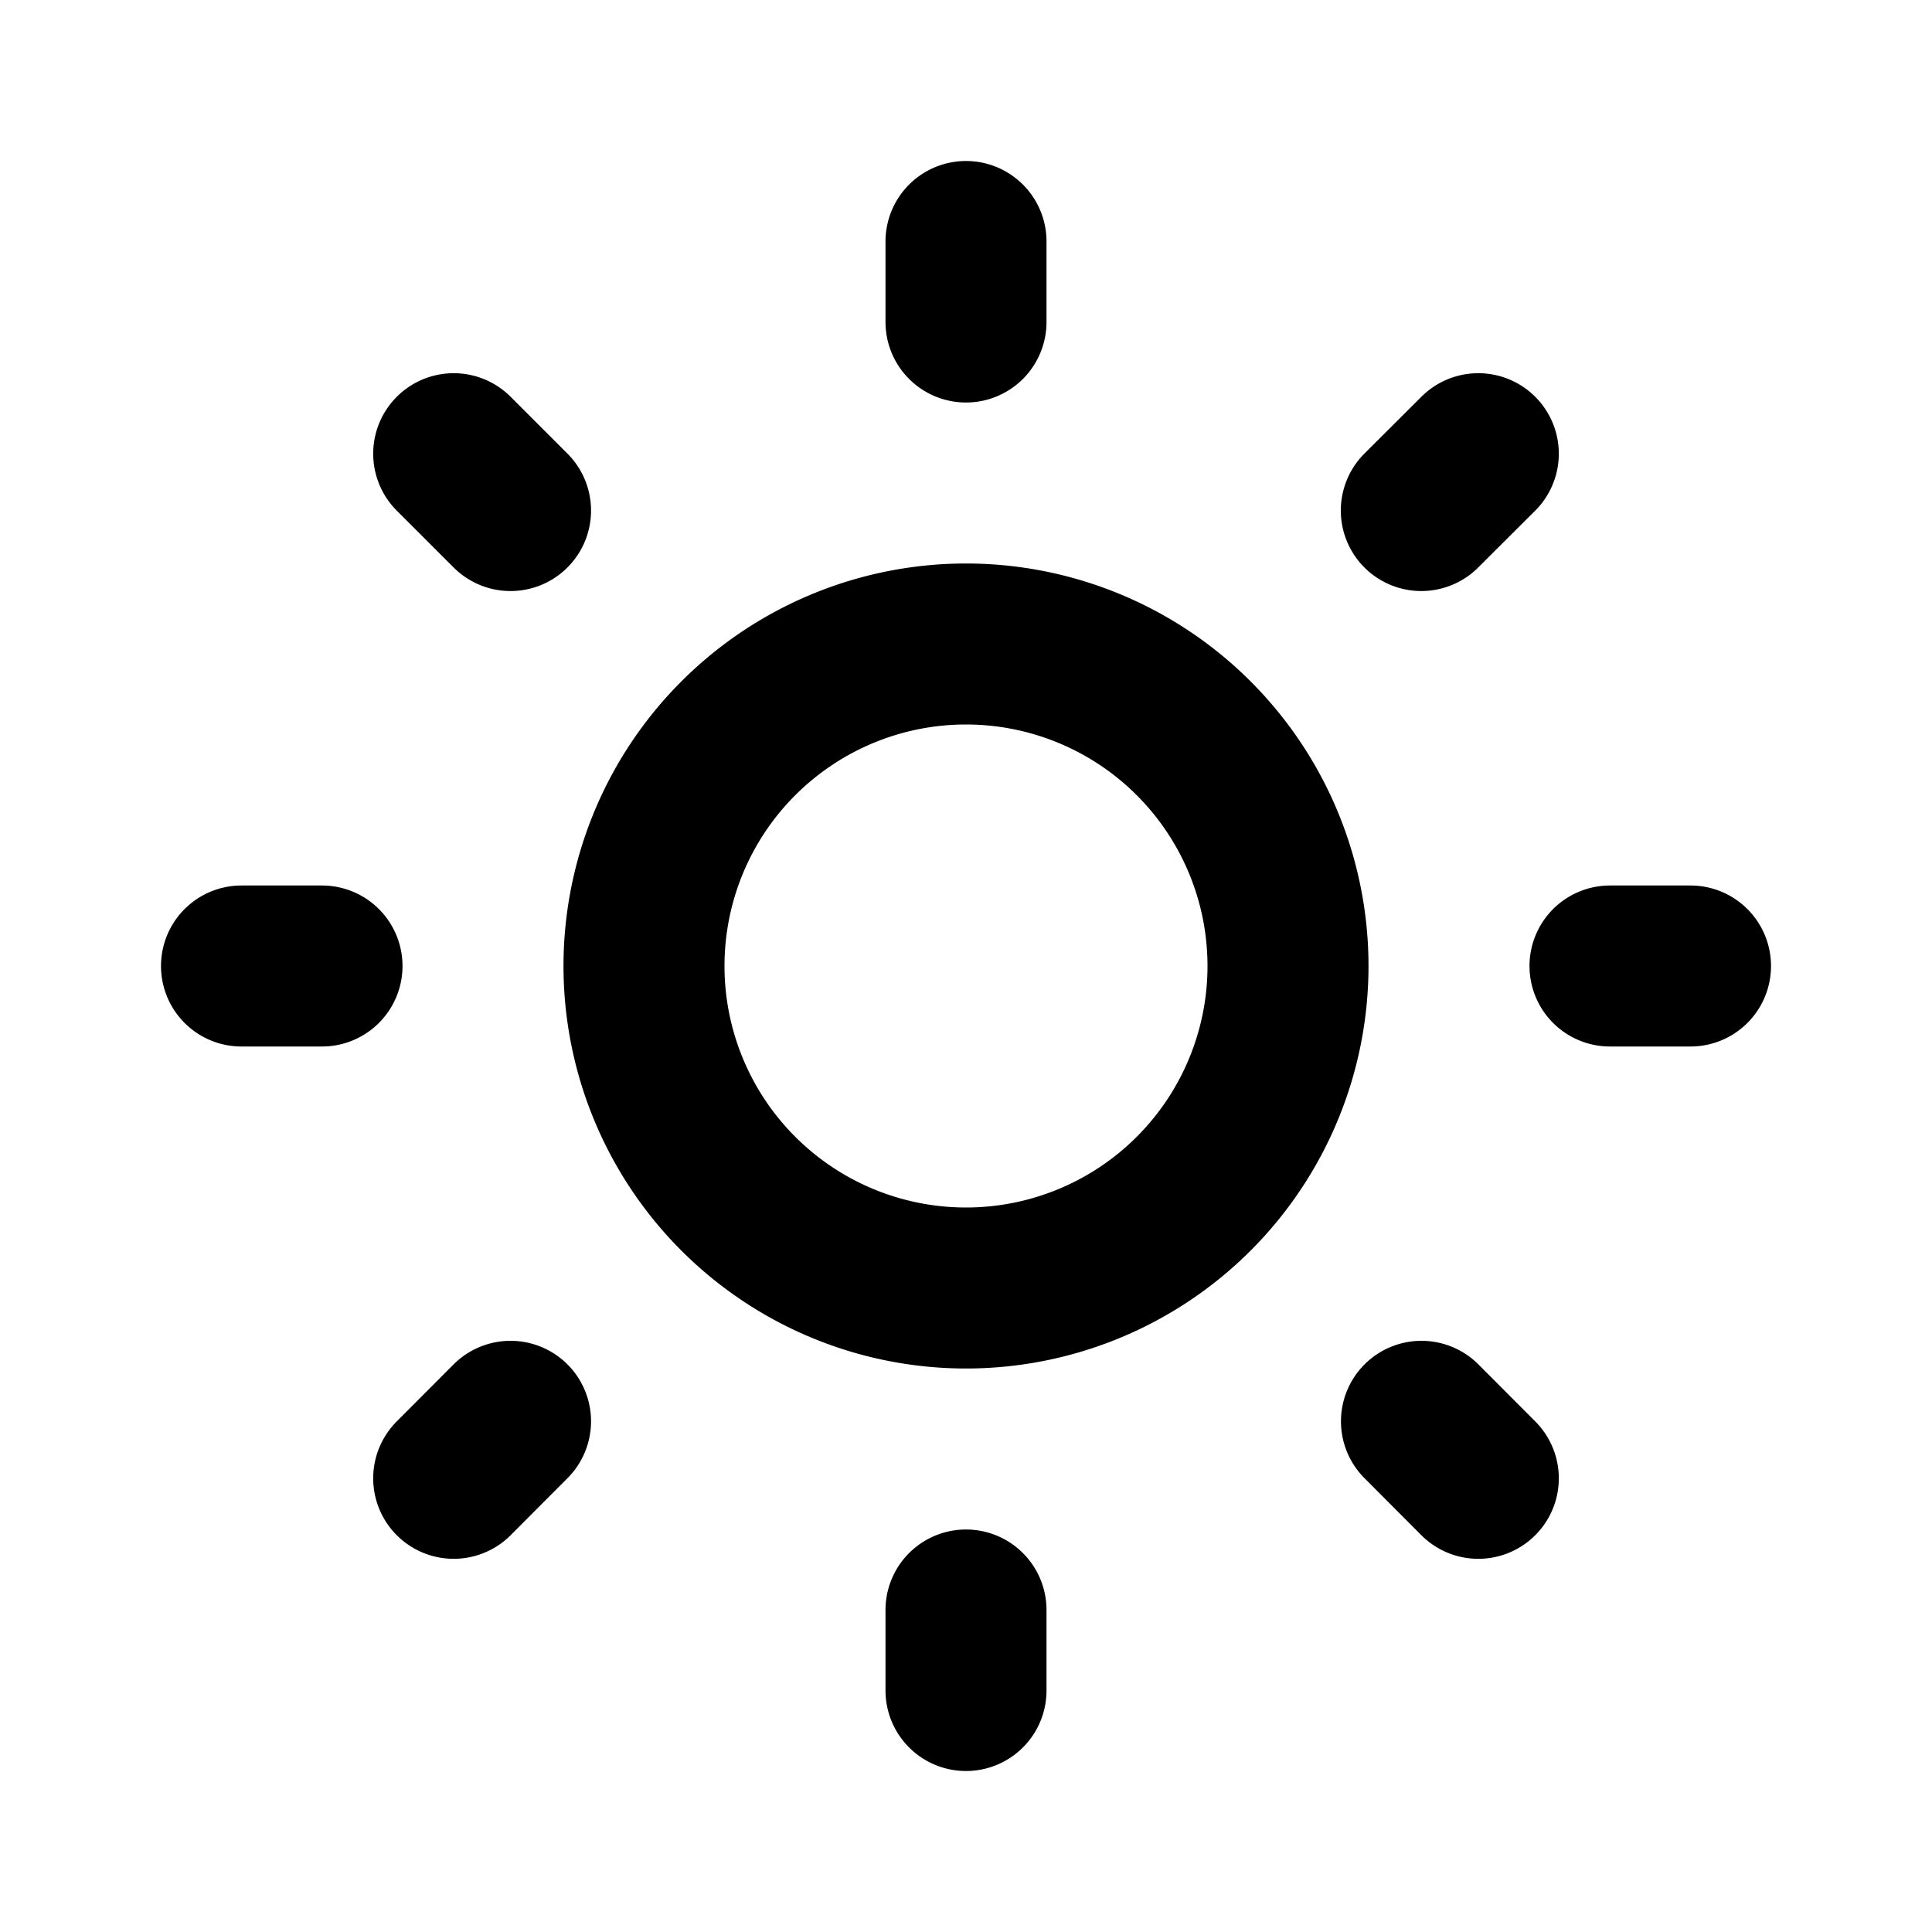 <svg xmlns="http://www.w3.org/2000/svg" width="12" height="12" fill="none" viewBox="0 0 12 12">
  <path stroke="#000" stroke-linecap="round" stroke-linejoin="round" d="M6 8a2 2 0 1 0 0-4 2 2 0 0 0 0 4v0Zm0-6.5V2m0 8v.5M1.5 6H2m8 0h.5M9.182 2.818l-.354.353M3.171 8.828l-.353.354m0-6.364.353.353m5.658 5.657.353.354"/>
</svg>
